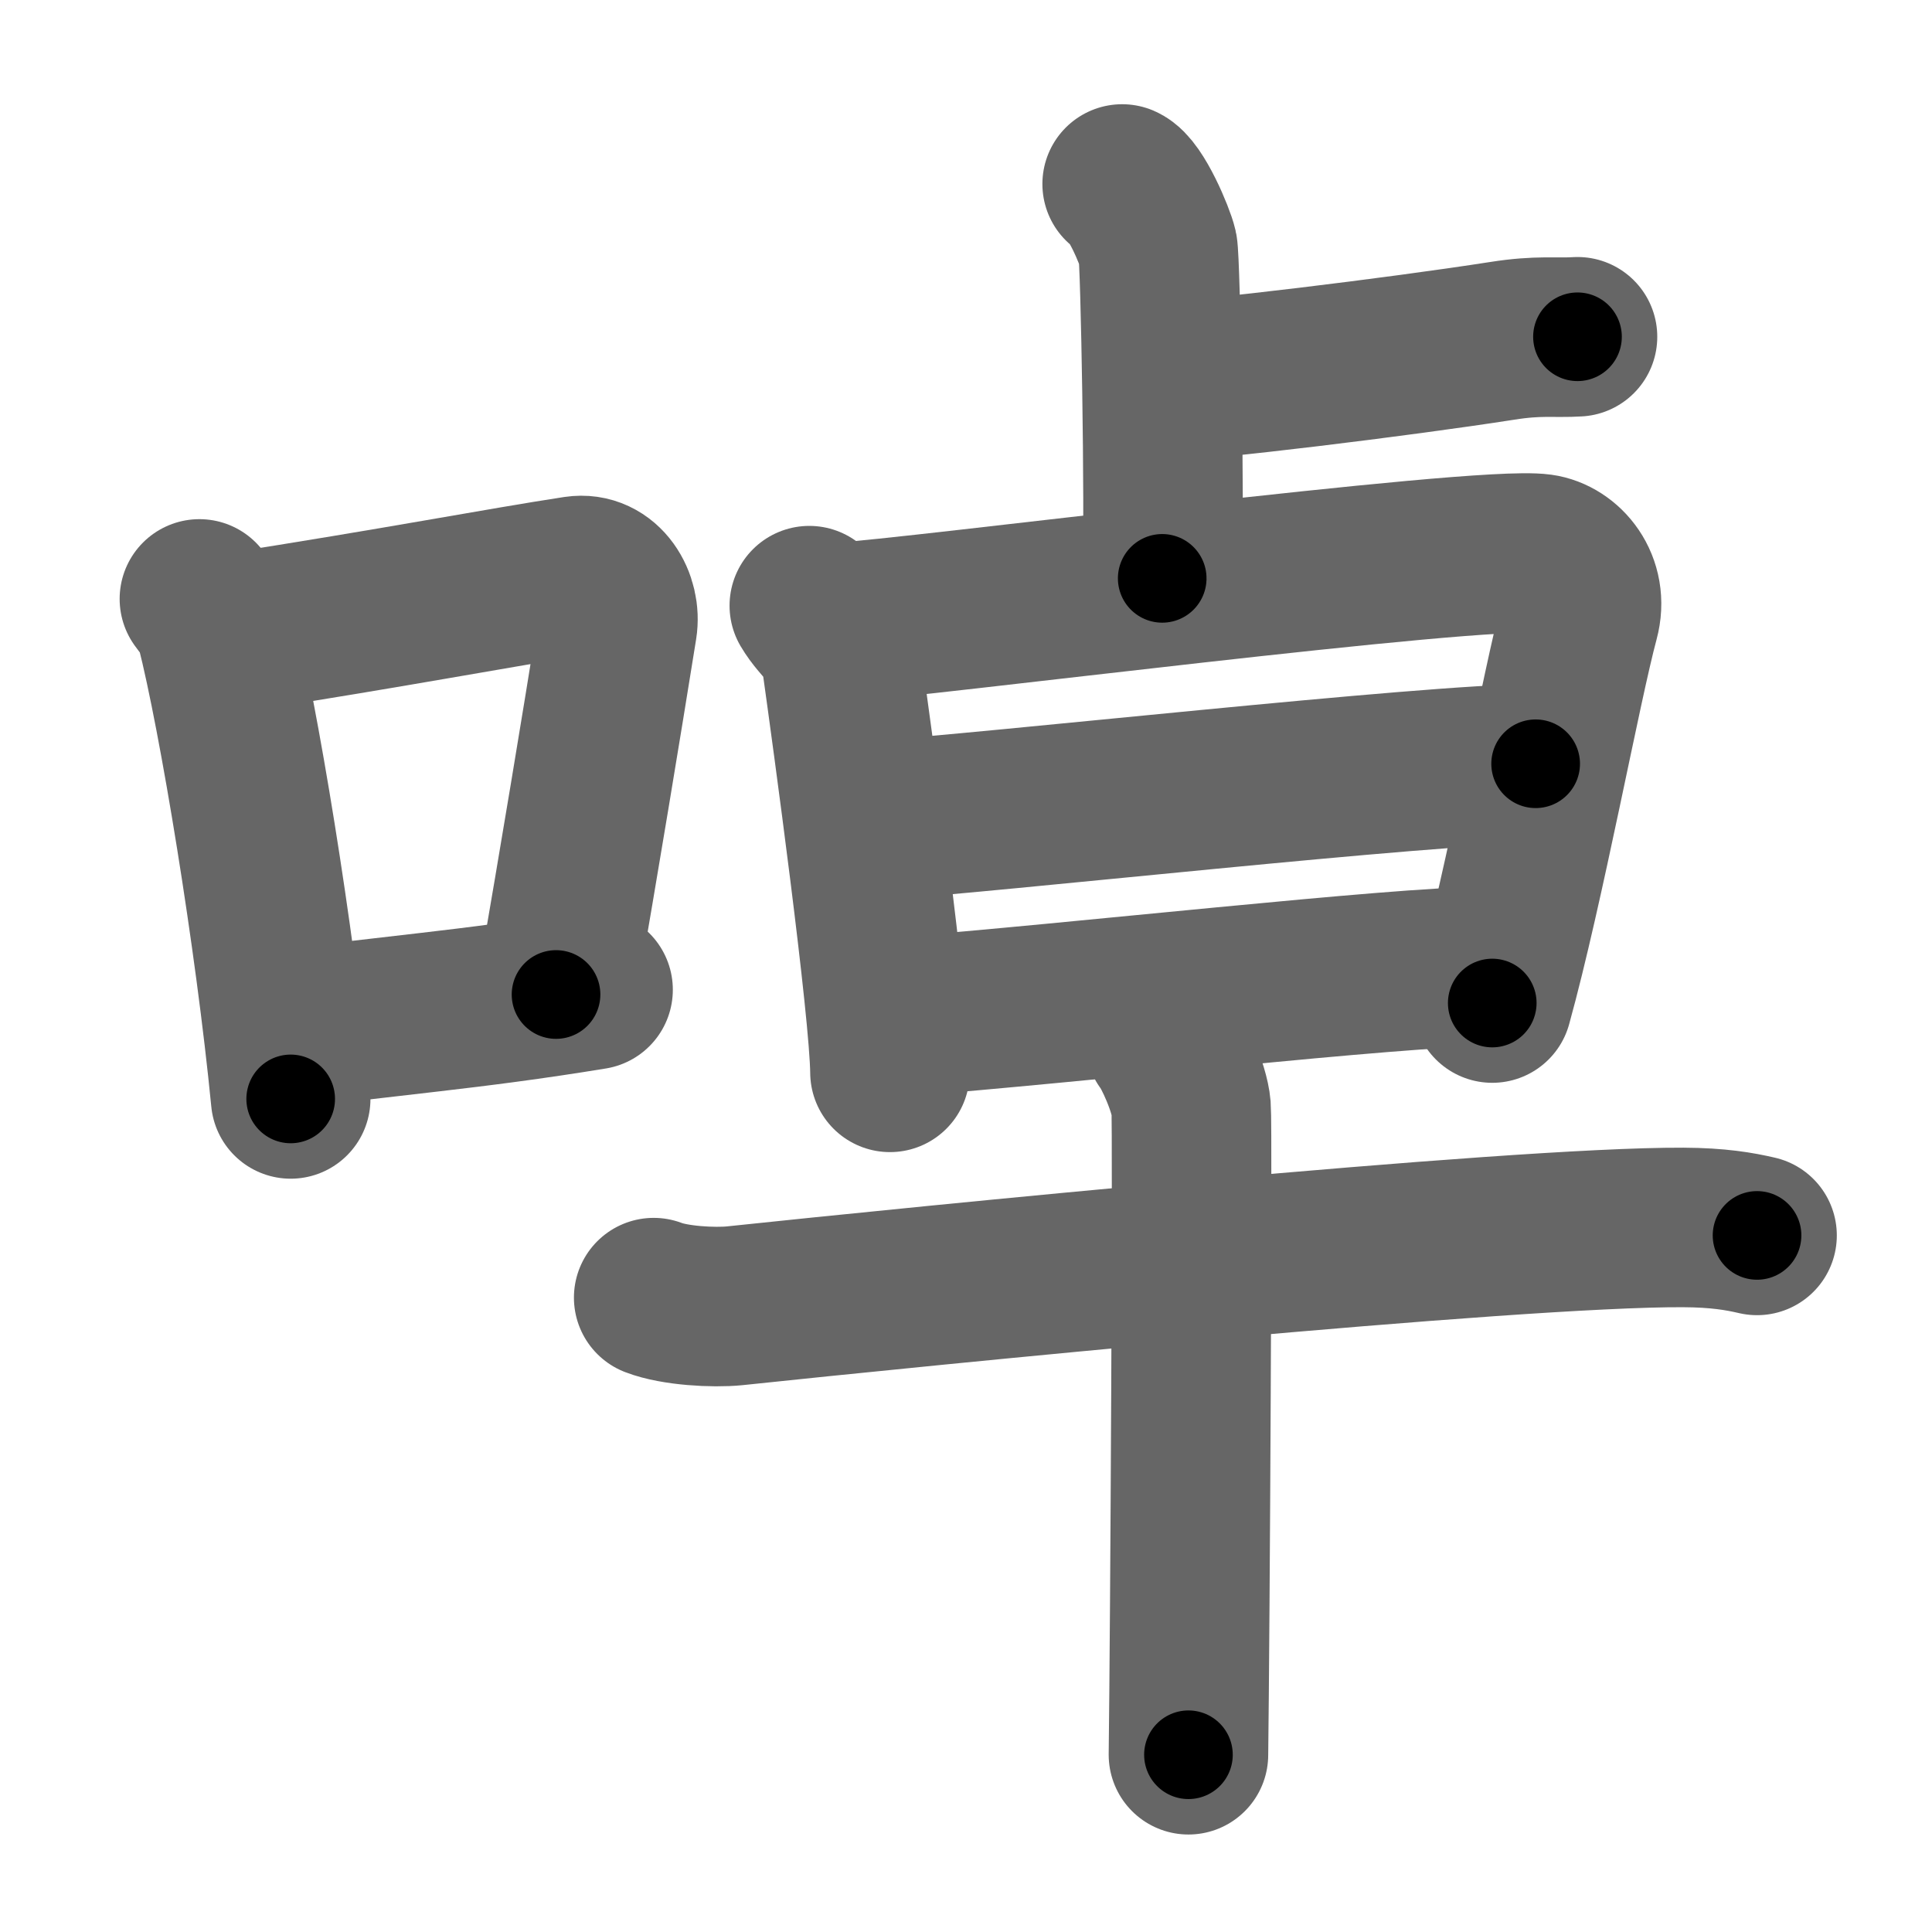 <svg xmlns="http://www.w3.org/2000/svg" width="109" height="109" viewBox="0 0 109 109" id="5545"><g fill="none" stroke="#666" stroke-width="9" stroke-linecap="round" stroke-linejoin="round"><g><g><path d="M11.25,33.79c0.37,0.51,0.76,0.94,0.92,1.58C13.46,40.43,15.51,52.9,16.4,62" /><path d="M13.08,35.72c9.42-1.47,15.05-2.56,19.42-3.23c1.6-0.24,2.56,1.44,2.33,2.87c-0.95,5.92-2.05,12.57-3.46,20.75" /><path d="M16.57,58.05c5.14-0.75,9.83-1.05,16.89-2.21" /></g><g><g><path d="M63.31,10.38c0.76,0.33,1.86,2.96,2.01,3.62c0.15,0.66,0.4,14.53,0.25,18.63" /><path d="M65.75,21.5c2,0,13.17-1.36,19-2.27C86.83,18.9,87.75,19.08,89,19" /></g><g><g><path d="M45.66,34.17c0.69,1.17,1.6,1.54,1.82,3.11c0.6,4.28,2.7,19.63,2.73,23.22" /><path d="M47.36,35.11c3.89-0.19,36.04-4.36,39.55-3.87c1.39,0.19,2.73,1.73,2.2,3.69c-1,3.69-3.09,15.05-4.92,21.66" /><path d="M49.14,46.31c6.64-0.43,31.55-3.22,37.5-3.22" /><path d="M50.88,57.36c9.56-0.74,28.05-2.83,32.91-2.83" /></g><g><path d="M36.88,73.21c1.19,0.46,3.38,0.58,4.57,0.46c10.31-1.09,43.82-4.46,53.51-4.42c1.99,0.01,3.18,0.22,4.17,0.45" /><path d="M65.73,58.75c0.44,0.55,1.38,2.63,1.47,3.74c0.09,1.1-0.06,29.62-0.15,36.51" /></g></g></g></g></g><g fill="none" stroke="#000" stroke-width="5" stroke-linecap="round" stroke-linejoin="round"><g><g><path d="M11.25,33.79c0.37,0.51,0.76,0.94,0.92,1.58C13.46,40.43,15.51,52.9,16.4,62" stroke-dasharray="28.82" stroke-dashoffset="28.82"><animate id="0" attributeName="stroke-dashoffset" values="28.82;0" dur="0.29s" fill="freeze" begin="0s;5545.click" /></path><path d="M13.08,35.72c9.42-1.47,15.05-2.56,19.42-3.23c1.6-0.24,2.56,1.44,2.33,2.87c-0.95,5.92-2.05,12.57-3.46,20.75" stroke-dasharray="45.02" stroke-dashoffset="45.02"><animate attributeName="stroke-dashoffset" values="45.02" fill="freeze" begin="5545.click" /><animate id="1" attributeName="stroke-dashoffset" values="45.02;0" dur="0.45s" fill="freeze" begin="0.end" /></path><path d="M16.57,58.05c5.14-0.75,9.83-1.05,16.89-2.21" stroke-dasharray="17.04" stroke-dashoffset="17.04"><animate attributeName="stroke-dashoffset" values="17.04" fill="freeze" begin="5545.click" /><animate id="2" attributeName="stroke-dashoffset" values="17.04;0" dur="0.17s" fill="freeze" begin="1.end" /></path></g><g><g><path d="M63.31,10.38c0.76,0.33,1.86,2.96,2.01,3.62c0.15,0.66,0.4,14.53,0.25,18.63" stroke-dasharray="22.84" stroke-dashoffset="22.84"><animate attributeName="stroke-dashoffset" values="22.84" fill="freeze" begin="5545.click" /><animate id="3" attributeName="stroke-dashoffset" values="22.84;0" dur="0.23s" fill="freeze" begin="2.end" /></path><path d="M65.75,21.5c2,0,13.17-1.36,19-2.27C86.83,18.9,87.75,19.08,89,19" stroke-dasharray="23.4" stroke-dashoffset="23.4"><animate attributeName="stroke-dashoffset" values="23.4" fill="freeze" begin="5545.click" /><animate id="4" attributeName="stroke-dashoffset" values="23.4;0" dur="0.23s" fill="freeze" begin="3.end" /></path></g><g><g><path d="M45.66,34.17c0.69,1.17,1.6,1.54,1.82,3.11c0.6,4.28,2.7,19.63,2.73,23.22" stroke-dasharray="27.05" stroke-dashoffset="27.05"><animate attributeName="stroke-dashoffset" values="27.05" fill="freeze" begin="5545.click" /><animate id="5" attributeName="stroke-dashoffset" values="27.05;0" dur="0.27s" fill="freeze" begin="4.end" /></path><path d="M47.36,35.11c3.89-0.19,36.04-4.36,39.55-3.87c1.39,0.19,2.73,1.73,2.2,3.69c-1,3.69-3.09,15.05-4.92,21.66" stroke-dasharray="66.82" stroke-dashoffset="66.82"><animate attributeName="stroke-dashoffset" values="66.82" fill="freeze" begin="5545.click" /><animate id="6" attributeName="stroke-dashoffset" values="66.82;0" dur="0.5s" fill="freeze" begin="5.end" /></path><path d="M49.14,46.31c6.64-0.43,31.55-3.22,37.5-3.22" stroke-dasharray="37.64" stroke-dashoffset="37.64"><animate attributeName="stroke-dashoffset" values="37.64" fill="freeze" begin="5545.click" /><animate id="7" attributeName="stroke-dashoffset" values="37.64;0" dur="0.38s" fill="freeze" begin="6.end" /></path><path d="M50.88,57.36c9.56-0.74,28.05-2.83,32.91-2.83" stroke-dasharray="33.04" stroke-dashoffset="33.04"><animate attributeName="stroke-dashoffset" values="33.04" fill="freeze" begin="5545.click" /><animate id="8" attributeName="stroke-dashoffset" values="33.04;0" dur="0.33s" fill="freeze" begin="7.end" /></path></g><g><path d="M36.88,73.21c1.19,0.46,3.38,0.58,4.57,0.46c10.31-1.09,43.82-4.46,53.51-4.42c1.99,0.01,3.18,0.22,4.17,0.45" stroke-dasharray="62.53" stroke-dashoffset="62.53"><animate attributeName="stroke-dashoffset" values="62.53" fill="freeze" begin="5545.click" /><animate id="9" attributeName="stroke-dashoffset" values="62.53;0" dur="0.47s" fill="freeze" begin="8.end" /></path><path d="M65.73,58.75c0.44,0.55,1.38,2.63,1.47,3.74c0.09,1.1-0.06,29.62-0.15,36.51" stroke-dasharray="40.56" stroke-dashoffset="40.56"><animate attributeName="stroke-dashoffset" values="40.56" fill="freeze" begin="5545.click" /><animate id="10" attributeName="stroke-dashoffset" values="40.56;0" dur="0.41s" fill="freeze" begin="9.end" /></path></g></g></g></g></g></svg>
